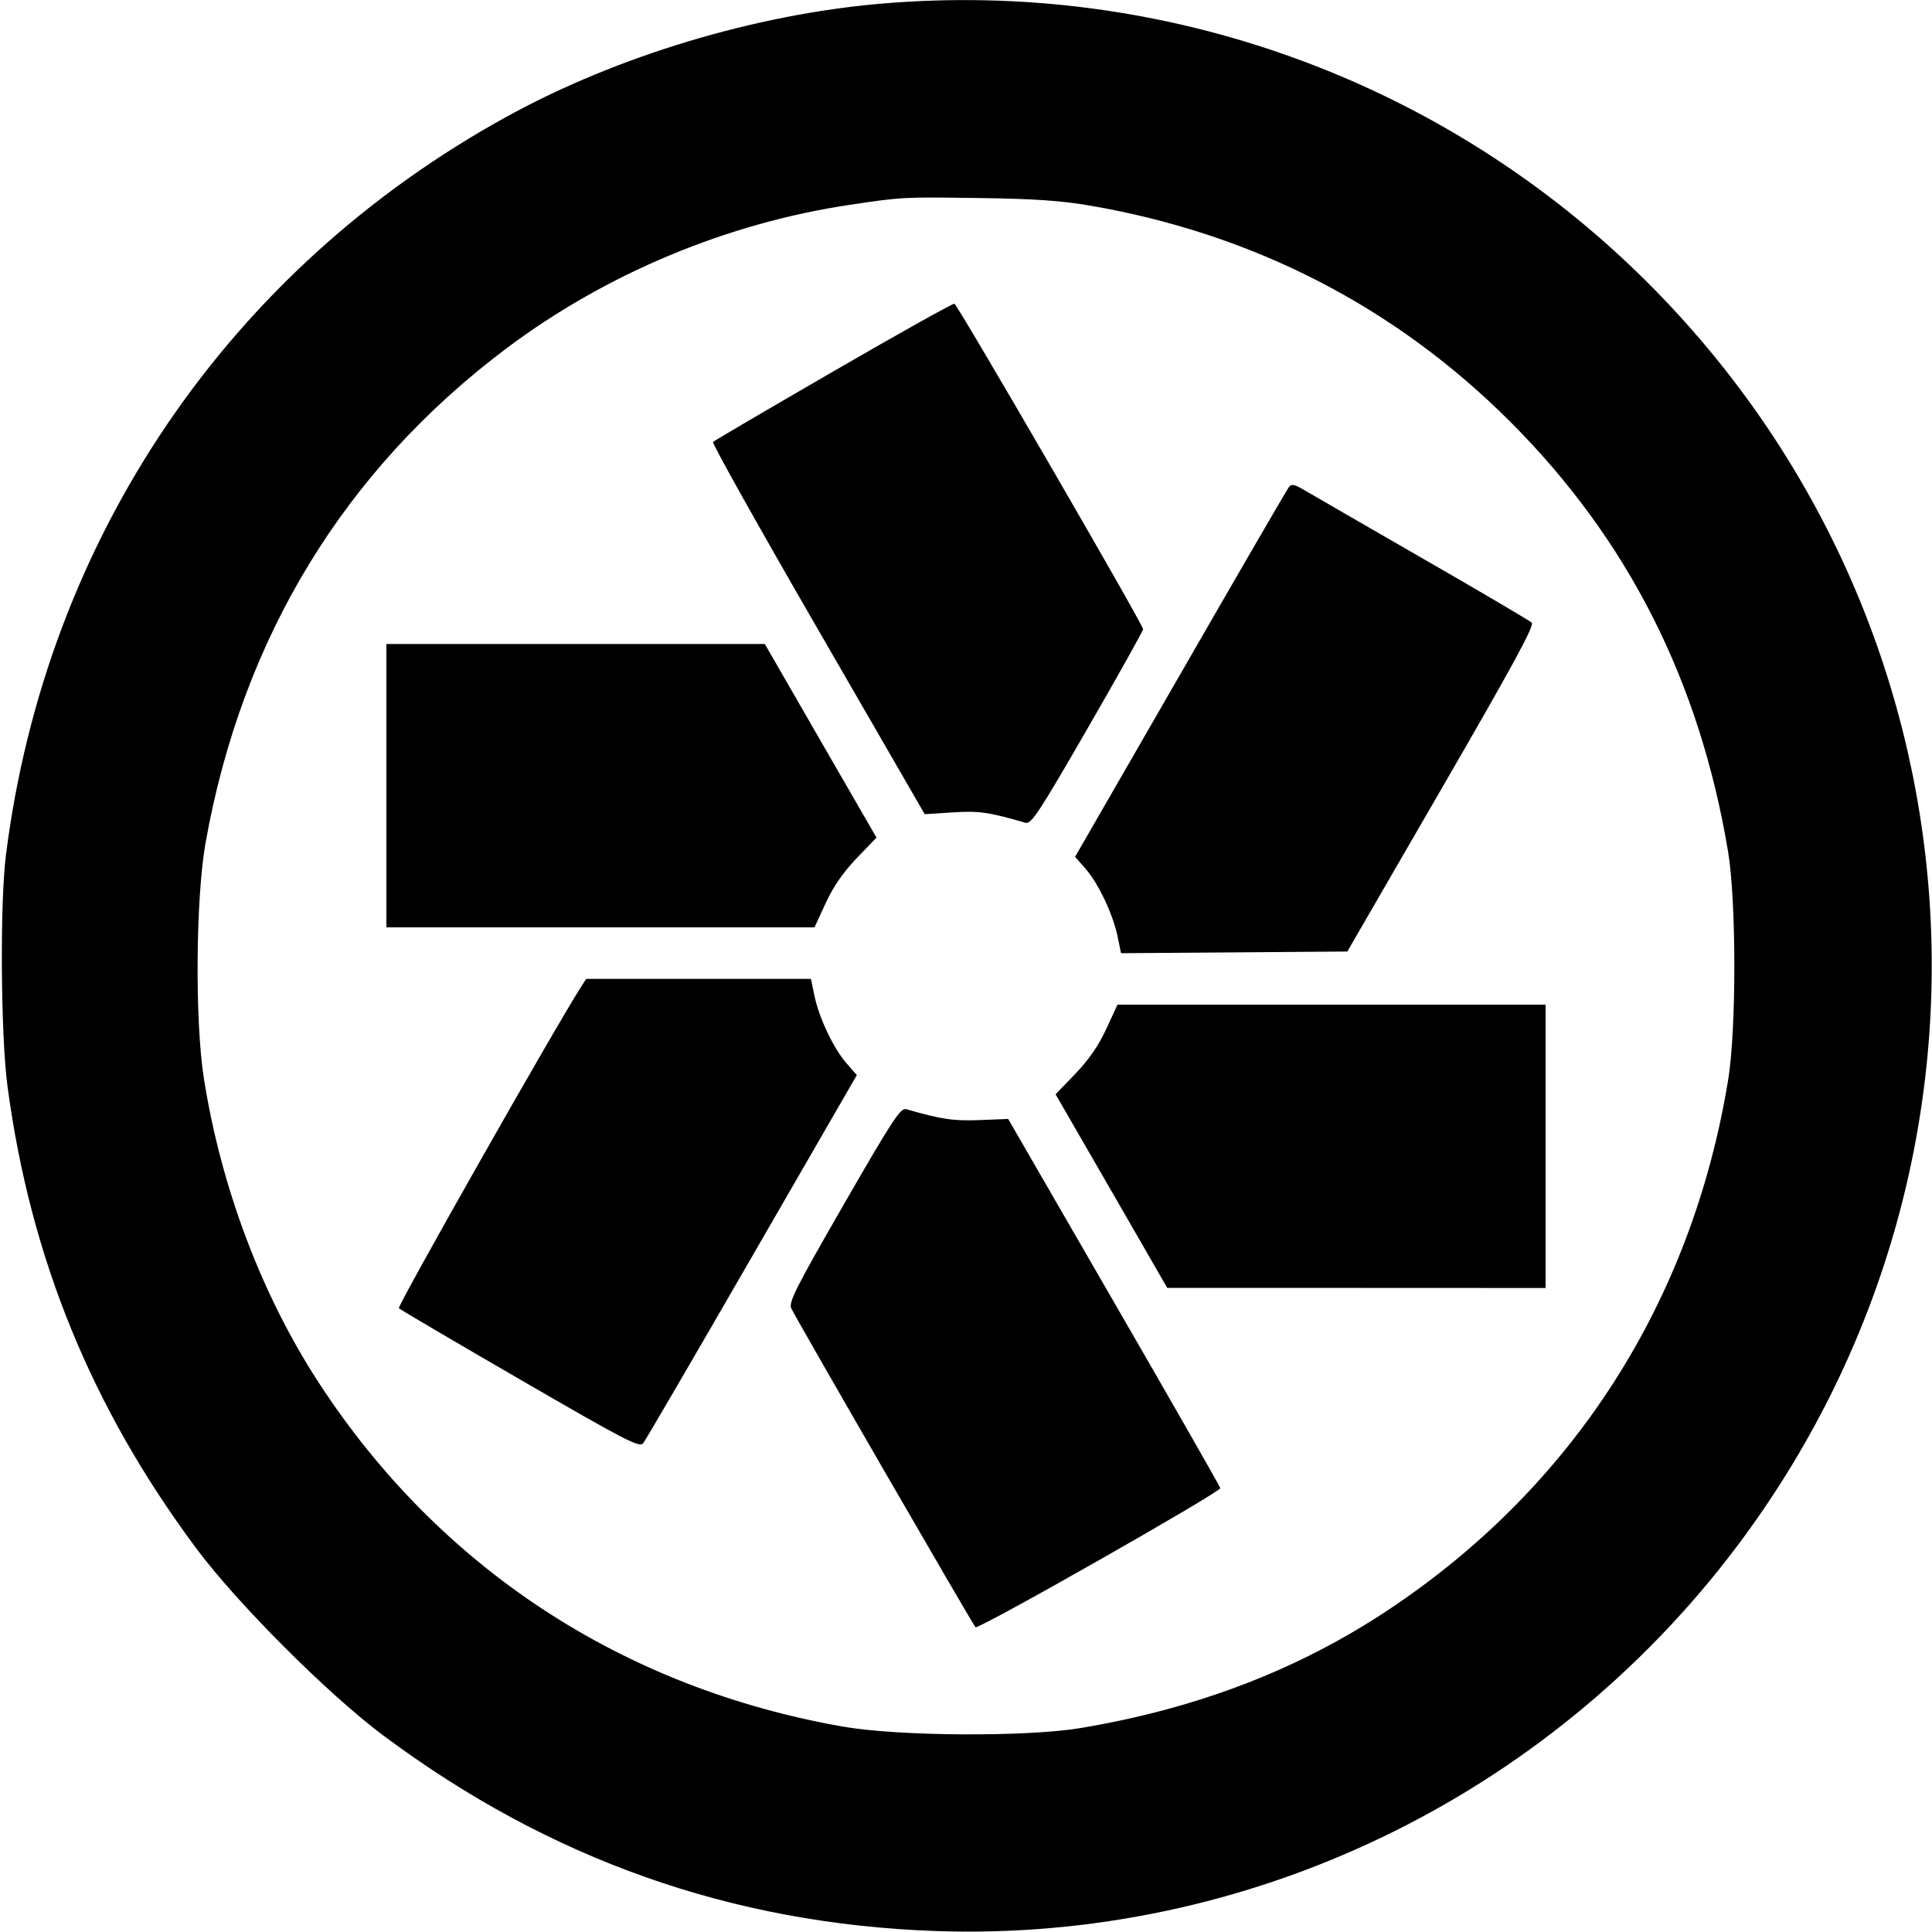 <svg xmlns="http://www.w3.org/2000/svg" role="img" viewBox="0 0 24 24"><path d="M10.940 0.046 C 9.376 0.181,7.667 0.696,6.304 1.444 C 2.842 3.344,0.571 6.688,0.074 10.620 C -0.002 11.219,0.009 12.863,0.093 13.493 C 0.377 15.626,1.138 17.488,2.437 19.233 C 2.947 19.919,4.081 21.053,4.767 21.563 C 6.829 23.099,9.089 23.898,11.620 23.988 C 15.497 24.124,19.221 22.337,21.574 19.213 C 25.188 14.413,24.713 7.737,20.455 3.498 C 17.948 1.002,14.472 -0.260,10.940 0.046 M13.540 2.554 C 15.568 2.903,17.331 3.809,18.761 5.239 C 20.222 6.700,21.113 8.459,21.467 10.580 C 21.570 11.203,21.571 12.792,21.467 13.420 C 21.014 16.175,19.545 18.467,17.256 19.992 C 16.134 20.740,14.873 21.224,13.420 21.467 C 12.750 21.578,11.166 21.569,10.480 21.450 C 7.739 20.972,5.460 19.479,3.962 17.180 C 3.251 16.088,2.748 14.757,2.533 13.399 C 2.420 12.685,2.431 11.156,2.554 10.467 C 3.008 7.921,4.280 5.835,6.300 4.321 C 7.534 3.397,9.037 2.770,10.560 2.544 C 11.213 2.447,11.208 2.447,12.160 2.460 C 12.842 2.469,13.176 2.492,13.540 2.554 M10.351 4.614 C 9.544 5.081,8.871 5.476,8.857 5.490 C 8.842 5.504,9.428 6.551,10.159 7.815 L 11.487 10.114 11.834 10.092 C 12.161 10.071,12.282 10.088,12.740 10.221 C 12.810 10.241,12.910 10.090,13.510 9.049 C 13.890 8.391,14.200 7.836,14.200 7.816 C 14.200 7.758,11.896 3.785,11.856 3.773 C 11.836 3.768,11.159 4.146,10.351 4.614 M16.012 6.049 C 15.990 6.077,15.383 7.122,14.664 8.372 L 13.355 10.644 13.483 10.789 C 13.644 10.973,13.824 11.352,13.882 11.628 L 13.926 11.841 15.331 11.831 L 16.737 11.820 17.906 9.800 C 18.799 8.257,19.064 7.769,19.028 7.735 C 19.001 7.710,18.386 7.347,17.660 6.930 C 16.934 6.512,16.275 6.131,16.195 6.084 C 16.082 6.017,16.043 6.009,16.012 6.049 M4.800 9.760 L 4.800 11.520 7.459 11.520 L 10.118 11.520 10.257 11.219 C 10.351 11.014,10.475 10.835,10.642 10.661 L 10.888 10.405 10.194 9.203 L 9.501 8.000 7.150 8.000 L 4.800 8.000 4.800 9.760 M7.224 12.250 C 6.903 12.748,4.931 16.227,4.955 16.251 C 4.973 16.269,5.651 16.668,6.463 17.138 C 7.787 17.905,7.945 17.987,7.991 17.927 C 8.019 17.891,8.628 16.848,9.343 15.608 L 10.644 13.355 10.517 13.210 C 10.356 13.027,10.176 12.648,10.118 12.373 L 10.074 12.160 8.678 12.160 L 7.282 12.160 7.224 12.250 M13.743 12.781 C 13.649 12.986,13.525 13.165,13.359 13.338 L 13.113 13.594 13.807 14.796 L 14.500 15.999 16.850 15.999 L 19.200 16.000 19.200 14.240 L 19.200 12.480 16.541 12.480 L 13.882 12.480 13.743 12.781 M10.483 14.960 C 9.889 15.992,9.795 16.177,9.829 16.252 C 9.889 16.382,12.080 20.174,12.118 20.214 C 12.151 20.247,15.161 18.537,15.159 18.486 C 15.159 18.472,14.566 17.434,13.841 16.180 L 12.524 13.900 12.169 13.914 C 11.843 13.927,11.696 13.905,11.259 13.779 C 11.187 13.758,11.092 13.903,10.483 14.960 " stroke="none" fill="black" fill-rule="evenodd"></path></svg>